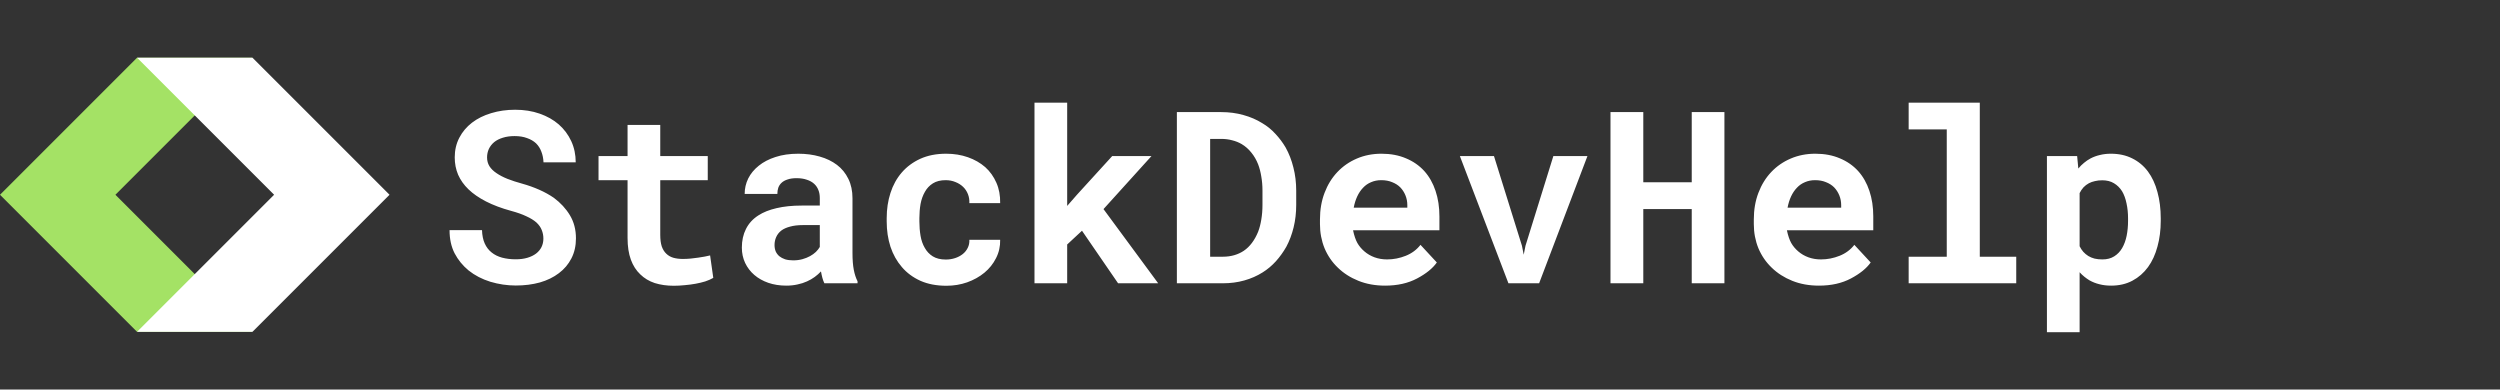 <svg width="353" height="55" viewBox="0 0 353 55" fill="none" xmlns="http://www.w3.org/2000/svg">
<rect x="0" y="0" width="353" height="55" fill="#333333" stroke="none"/>
<path d="M76.726 33.691C76.726 34.123 76.637 34.522 76.46 34.887C76.283 35.241 76.028 35.545 75.696 35.8C75.364 36.054 74.955 36.254 74.468 36.398C73.992 36.541 73.444 36.613 72.824 36.613C72.127 36.613 71.485 36.536 70.898 36.381C70.323 36.226 69.83 35.982 69.421 35.65C69 35.318 68.674 34.892 68.441 34.372C68.209 33.852 68.082 33.227 68.06 32.496H63.477C63.477 33.747 63.715 34.837 64.191 35.767C64.678 36.696 65.337 37.504 66.167 38.19C67.041 38.888 68.065 39.419 69.238 39.784C70.422 40.138 71.618 40.315 72.824 40.315C74.053 40.315 75.187 40.172 76.228 39.884C77.268 39.585 78.164 39.148 78.917 38.572C79.67 38.008 80.256 37.316 80.677 36.497C81.108 35.667 81.324 34.721 81.324 33.658C81.324 32.43 81.042 31.345 80.478 30.404C79.913 29.463 79.155 28.639 78.203 27.931C77.572 27.499 76.88 27.117 76.128 26.785C75.375 26.453 74.584 26.171 73.754 25.939C72.979 25.728 72.282 25.501 71.662 25.258C71.053 25.014 70.533 24.743 70.102 24.444C69.67 24.157 69.338 23.83 69.106 23.465C68.884 23.1 68.773 22.69 68.773 22.236C68.773 21.805 68.856 21.406 69.022 21.041C69.2 20.665 69.454 20.338 69.786 20.061C70.118 19.796 70.522 19.591 70.998 19.447C71.485 19.292 72.038 19.215 72.658 19.215C73.333 19.215 73.92 19.309 74.418 19.497C74.927 19.674 75.353 19.923 75.696 20.244C76.028 20.576 76.277 20.969 76.443 21.423C76.62 21.877 76.72 22.375 76.742 22.917H81.291C81.291 21.832 81.081 20.836 80.66 19.929C80.24 19.021 79.653 18.235 78.9 17.571C78.148 16.918 77.246 16.409 76.194 16.044C75.154 15.679 74.003 15.496 72.741 15.496C71.524 15.496 70.395 15.657 69.355 15.977C68.314 16.287 67.412 16.736 66.648 17.322C65.885 17.909 65.287 18.617 64.856 19.447C64.424 20.277 64.208 21.201 64.208 22.22C64.208 23.105 64.368 23.924 64.689 24.677C65.022 25.429 65.508 26.116 66.15 26.735C66.792 27.355 67.617 27.925 68.624 28.445C69.642 28.965 70.821 29.408 72.16 29.773C73.023 30.006 73.743 30.26 74.318 30.537C74.905 30.803 75.381 31.096 75.746 31.417C76.1 31.749 76.349 32.103 76.493 32.48C76.648 32.856 76.726 33.26 76.726 33.691ZM93.228 17.638H88.612V22.037H84.512V25.44H88.612V33.608C88.612 34.793 88.767 35.811 89.077 36.663C89.387 37.504 89.83 38.196 90.405 38.738C90.97 39.292 91.65 39.701 92.447 39.967C93.255 40.221 94.152 40.349 95.137 40.349C95.646 40.349 96.16 40.321 96.681 40.266C97.212 40.221 97.721 40.155 98.208 40.066C98.695 39.978 99.154 39.867 99.586 39.734C100.018 39.59 100.394 39.425 100.715 39.236L100.267 36.065C100.056 36.121 99.802 36.176 99.503 36.231C99.215 36.287 98.905 36.337 98.573 36.381C98.23 36.436 97.87 36.48 97.494 36.514C97.129 36.547 96.769 36.563 96.415 36.563C95.928 36.563 95.485 36.508 95.087 36.398C94.7 36.287 94.368 36.099 94.091 35.833C93.814 35.578 93.598 35.235 93.443 34.804C93.299 34.361 93.228 33.813 93.228 33.16V25.44H99.935V22.037H93.228V17.638ZM116.403 40H121.085V39.718C120.853 39.264 120.675 38.722 120.554 38.091C120.432 37.46 120.371 36.663 120.371 35.7V27.997C120.371 26.957 120.177 26.044 119.79 25.258C119.403 24.461 118.866 23.802 118.18 23.282C117.493 22.762 116.68 22.369 115.739 22.104C114.81 21.838 113.802 21.705 112.718 21.705C111.511 21.705 110.438 21.86 109.497 22.17C108.567 22.469 107.782 22.878 107.14 23.398C106.487 23.919 105.989 24.522 105.646 25.208C105.313 25.894 105.147 26.619 105.147 27.383H109.763C109.763 27.062 109.807 26.769 109.896 26.503C109.995 26.237 110.145 26.01 110.344 25.822C110.565 25.612 110.853 25.451 111.207 25.341C111.561 25.219 111.982 25.158 112.469 25.158C113.022 25.158 113.504 25.23 113.913 25.374C114.334 25.507 114.682 25.701 114.959 25.955C115.225 26.199 115.424 26.492 115.557 26.835C115.689 27.167 115.756 27.543 115.756 27.964V29.026H113.183C111.854 29.026 110.676 29.148 109.646 29.392C108.628 29.624 107.771 29.967 107.073 30.421C106.299 30.919 105.717 31.555 105.33 32.33C104.943 33.094 104.749 33.974 104.749 34.97C104.749 35.745 104.904 36.464 105.214 37.128C105.524 37.781 105.955 38.345 106.509 38.821C107.062 39.297 107.721 39.668 108.484 39.934C109.259 40.199 110.106 40.332 111.024 40.332C111.589 40.332 112.115 40.277 112.602 40.166C113.089 40.066 113.537 39.922 113.946 39.734C114.345 39.557 114.71 39.347 115.042 39.103C115.374 38.86 115.667 38.6 115.922 38.323C115.977 38.644 116.044 38.949 116.121 39.236C116.199 39.524 116.293 39.779 116.403 40ZM112.004 36.763C111.572 36.763 111.19 36.713 110.858 36.613C110.537 36.503 110.266 36.359 110.045 36.182C109.824 35.993 109.652 35.767 109.53 35.501C109.42 35.224 109.364 34.925 109.364 34.605C109.364 34.195 109.442 33.819 109.597 33.476C109.752 33.121 109.99 32.817 110.311 32.562C110.632 32.319 111.047 32.131 111.556 31.998C112.065 31.854 112.679 31.782 113.398 31.782H115.756V34.87C115.623 35.102 115.44 35.335 115.208 35.567C114.976 35.789 114.699 35.988 114.378 36.165C114.057 36.342 113.697 36.486 113.299 36.597C112.9 36.707 112.469 36.763 112.004 36.763ZM133.553 36.647C132.811 36.647 132.197 36.497 131.71 36.198C131.234 35.899 130.858 35.501 130.581 35.003C130.293 34.516 130.094 33.952 129.983 33.31C129.873 32.657 129.817 31.981 129.817 31.284V30.786C129.817 30.1 129.873 29.436 129.983 28.794C130.105 28.152 130.31 27.582 130.598 27.084C130.874 26.586 131.251 26.188 131.727 25.889C132.202 25.59 132.806 25.44 133.536 25.44C134.034 25.44 134.493 25.529 134.914 25.706C135.335 25.872 135.694 26.099 135.993 26.387C136.292 26.674 136.519 27.018 136.674 27.416C136.829 27.814 136.895 28.235 136.873 28.678H141.223C141.245 27.615 141.068 26.658 140.691 25.806C140.315 24.942 139.789 24.206 139.114 23.598C138.428 23 137.615 22.535 136.674 22.203C135.733 21.871 134.709 21.705 133.603 21.705C132.219 21.705 131.002 21.943 129.95 22.419C128.91 22.895 128.035 23.542 127.327 24.361C126.619 25.18 126.088 26.143 125.733 27.25C125.379 28.346 125.202 29.524 125.202 30.786V31.284C125.202 32.546 125.379 33.73 125.733 34.837C126.099 35.933 126.635 36.89 127.344 37.709C128.041 38.528 128.915 39.175 129.967 39.651C131.018 40.116 132.241 40.349 133.636 40.349C134.665 40.349 135.639 40.188 136.558 39.867C137.487 39.535 138.301 39.081 138.998 38.506C139.695 37.93 140.243 37.244 140.642 36.447C141.051 35.65 141.245 34.787 141.223 33.857H136.873C136.895 34.278 136.818 34.66 136.641 35.003C136.475 35.346 136.237 35.639 135.927 35.883C135.617 36.126 135.257 36.315 134.848 36.447C134.438 36.58 134.007 36.647 133.553 36.647ZM152.777 32.579L157.874 40H163.535L155.815 29.524L162.589 22.037H157.044L152.08 27.482L150.686 29.076V14.5H146.07V40H150.686V34.522L152.777 32.579ZM166.175 40H172.666C173.74 40 174.747 39.867 175.688 39.602C176.639 39.336 177.508 38.954 178.294 38.456C178.969 38.035 179.589 37.515 180.153 36.895C180.718 36.265 181.21 35.578 181.631 34.837C182.074 34.007 182.417 33.094 182.66 32.098C182.904 31.102 183.025 30.045 183.025 28.927V26.935C183.025 25.773 182.893 24.677 182.627 23.648C182.372 22.618 182.007 21.677 181.531 20.825C181.122 20.128 180.64 19.486 180.087 18.899C179.545 18.302 178.925 17.798 178.228 17.389C177.431 16.891 176.545 16.509 175.571 16.243C174.597 15.966 173.551 15.828 172.434 15.828H166.175V40ZM170.873 19.613H172.434C172.998 19.613 173.518 19.68 173.994 19.812C174.481 19.934 174.924 20.111 175.322 20.344C175.842 20.654 176.296 21.052 176.684 21.539C177.082 22.026 177.403 22.579 177.646 23.199C177.846 23.719 177.995 24.295 178.095 24.926C178.205 25.546 178.261 26.204 178.261 26.901V28.927C178.261 29.668 178.205 30.36 178.095 31.002C177.995 31.633 177.846 32.208 177.646 32.728C177.403 33.326 177.11 33.852 176.767 34.306C176.435 34.748 176.058 35.114 175.638 35.401C175.228 35.678 174.774 35.888 174.276 36.032C173.778 36.176 173.242 36.248 172.666 36.248H170.873V19.613ZM195.576 40.332C197.314 40.332 198.819 39.995 200.092 39.319C201.365 38.644 202.294 37.892 202.881 37.062L200.573 34.571C200.042 35.258 199.35 35.772 198.498 36.115C197.646 36.458 196.766 36.63 195.858 36.63C195.216 36.63 194.624 36.53 194.082 36.331C193.54 36.132 193.058 35.85 192.638 35.484C192.228 35.13 191.902 34.737 191.658 34.306C191.415 33.863 191.215 33.282 191.061 32.562V32.513H203.246V30.554C203.246 29.237 203.063 28.036 202.698 26.951C202.333 25.855 201.802 24.92 201.104 24.145C200.396 23.371 199.533 22.773 198.515 22.352C197.507 21.921 196.356 21.705 195.062 21.705C193.811 21.705 192.654 21.932 191.592 22.386C190.529 22.84 189.611 23.476 188.836 24.295C188.061 25.114 187.458 26.093 187.026 27.233C186.595 28.362 186.379 29.613 186.379 30.985V31.649C186.379 32.856 186.595 33.99 187.026 35.053C187.469 36.104 188.094 37.017 188.902 37.792C189.71 38.578 190.679 39.198 191.808 39.651C192.937 40.105 194.193 40.332 195.576 40.332ZM195.028 25.44C195.615 25.44 196.13 25.535 196.572 25.723C197.026 25.9 197.408 26.143 197.718 26.453C198.028 26.774 198.271 27.15 198.448 27.582C198.625 28.014 198.714 28.473 198.714 28.96V29.325H191.144C191.254 28.739 191.42 28.207 191.642 27.731C191.863 27.256 192.14 26.846 192.472 26.503C192.793 26.16 193.169 25.9 193.601 25.723C194.032 25.535 194.508 25.44 195.028 25.44ZM212.991 40H217.324L224.147 22.037H219.333L215.398 34.704L215.149 35.966L214.9 34.704L210.949 22.037H206.135L212.991 40ZM243.488 40V15.828H238.873V25.739H232.033V15.828H227.401V40H232.033V29.524H238.873V40H243.488ZM256.836 40.332C258.574 40.332 260.079 39.995 261.352 39.319C262.624 38.644 263.554 37.892 264.141 37.062L261.833 34.571C261.302 35.258 260.61 35.772 259.758 36.115C258.906 36.458 258.026 36.63 257.118 36.63C256.476 36.63 255.884 36.53 255.342 36.331C254.799 36.132 254.318 35.85 253.897 35.484C253.488 35.13 253.161 34.737 252.918 34.306C252.674 33.863 252.475 33.282 252.32 32.562V32.513H264.506V30.554C264.506 29.237 264.323 28.036 263.958 26.951C263.593 25.855 263.062 24.92 262.364 24.145C261.656 23.371 260.793 22.773 259.774 22.352C258.767 21.921 257.616 21.705 256.321 21.705C255.071 21.705 253.914 21.932 252.852 22.386C251.789 22.84 250.87 23.476 250.096 24.295C249.321 25.114 248.718 26.093 248.286 27.233C247.854 28.362 247.639 29.613 247.639 30.985V31.649C247.639 32.856 247.854 33.99 248.286 35.053C248.729 36.104 249.354 37.017 250.162 37.792C250.97 38.578 251.938 39.198 253.067 39.651C254.196 40.105 255.452 40.332 256.836 40.332ZM256.288 25.44C256.875 25.44 257.389 25.535 257.832 25.723C258.286 25.9 258.668 26.143 258.978 26.453C259.287 26.774 259.531 27.15 259.708 27.582C259.885 28.014 259.974 28.473 259.974 28.96V29.325H252.403C252.514 28.739 252.68 28.207 252.901 27.731C253.123 27.256 253.399 26.846 253.731 26.503C254.052 26.16 254.429 25.9 254.86 25.723C255.292 25.535 255.768 25.44 256.288 25.44ZM269.503 14.5V18.269H274.882V36.248H269.503V40H284.693V36.248H279.547V14.5H269.503ZM289.026 46.906H293.642V38.44C293.852 38.672 294.073 38.882 294.306 39.07C294.538 39.258 294.782 39.43 295.036 39.585C295.468 39.828 295.933 40.011 296.431 40.133C296.94 40.266 297.493 40.332 298.091 40.332C299.22 40.332 300.221 40.1 301.096 39.635C301.97 39.17 302.706 38.528 303.304 37.709C303.89 36.901 304.333 35.938 304.632 34.82C304.942 33.703 305.097 32.491 305.097 31.185V30.836C305.097 29.475 304.942 28.235 304.632 27.117C304.333 25.988 303.885 25.02 303.287 24.212C302.689 23.415 301.953 22.801 301.079 22.369C300.205 21.926 299.198 21.705 298.058 21.705C297.504 21.705 296.984 21.766 296.497 21.888C296.021 21.998 295.584 22.159 295.186 22.369C294.854 22.546 294.544 22.756 294.256 23C293.968 23.232 293.702 23.498 293.459 23.797L293.293 22.037H289.026V46.906ZM300.481 30.836V31.185C300.481 31.926 300.415 32.629 300.282 33.293C300.149 33.946 299.939 34.522 299.651 35.02C299.364 35.518 298.987 35.91 298.522 36.198C298.069 36.486 297.515 36.63 296.862 36.63C296.453 36.63 296.082 36.591 295.75 36.514C295.418 36.425 295.125 36.303 294.87 36.148C294.604 35.982 294.367 35.783 294.156 35.551C293.957 35.318 293.785 35.058 293.642 34.77V27.267C293.797 26.957 293.979 26.686 294.189 26.453C294.411 26.221 294.665 26.027 294.953 25.872C295.208 25.739 295.49 25.64 295.8 25.573C296.11 25.496 296.453 25.457 296.829 25.457C297.482 25.457 298.035 25.595 298.489 25.872C298.954 26.149 299.336 26.525 299.635 27.001C299.923 27.488 300.133 28.064 300.266 28.727C300.41 29.381 300.481 30.083 300.481 30.836Z" fill="#fff"/>
<path fill-rule="evenodd" clip-rule="evenodd" d="M19.352 8.148L0 27.5L1.48357e-05 27.5L19.352 46.852H35.648L16.296 27.5L16.296 27.5L35.648 8.148H19.352Z" fill="#A4E265"/>
<path fill-rule="evenodd" clip-rule="evenodd" d="M38.704 27.5L19.352 8.148H35.648L55 27.5H38.704ZM35.648 46.852L55 27.5H38.704L19.352 46.852H35.648Z" fill="#fff"/>
</svg>